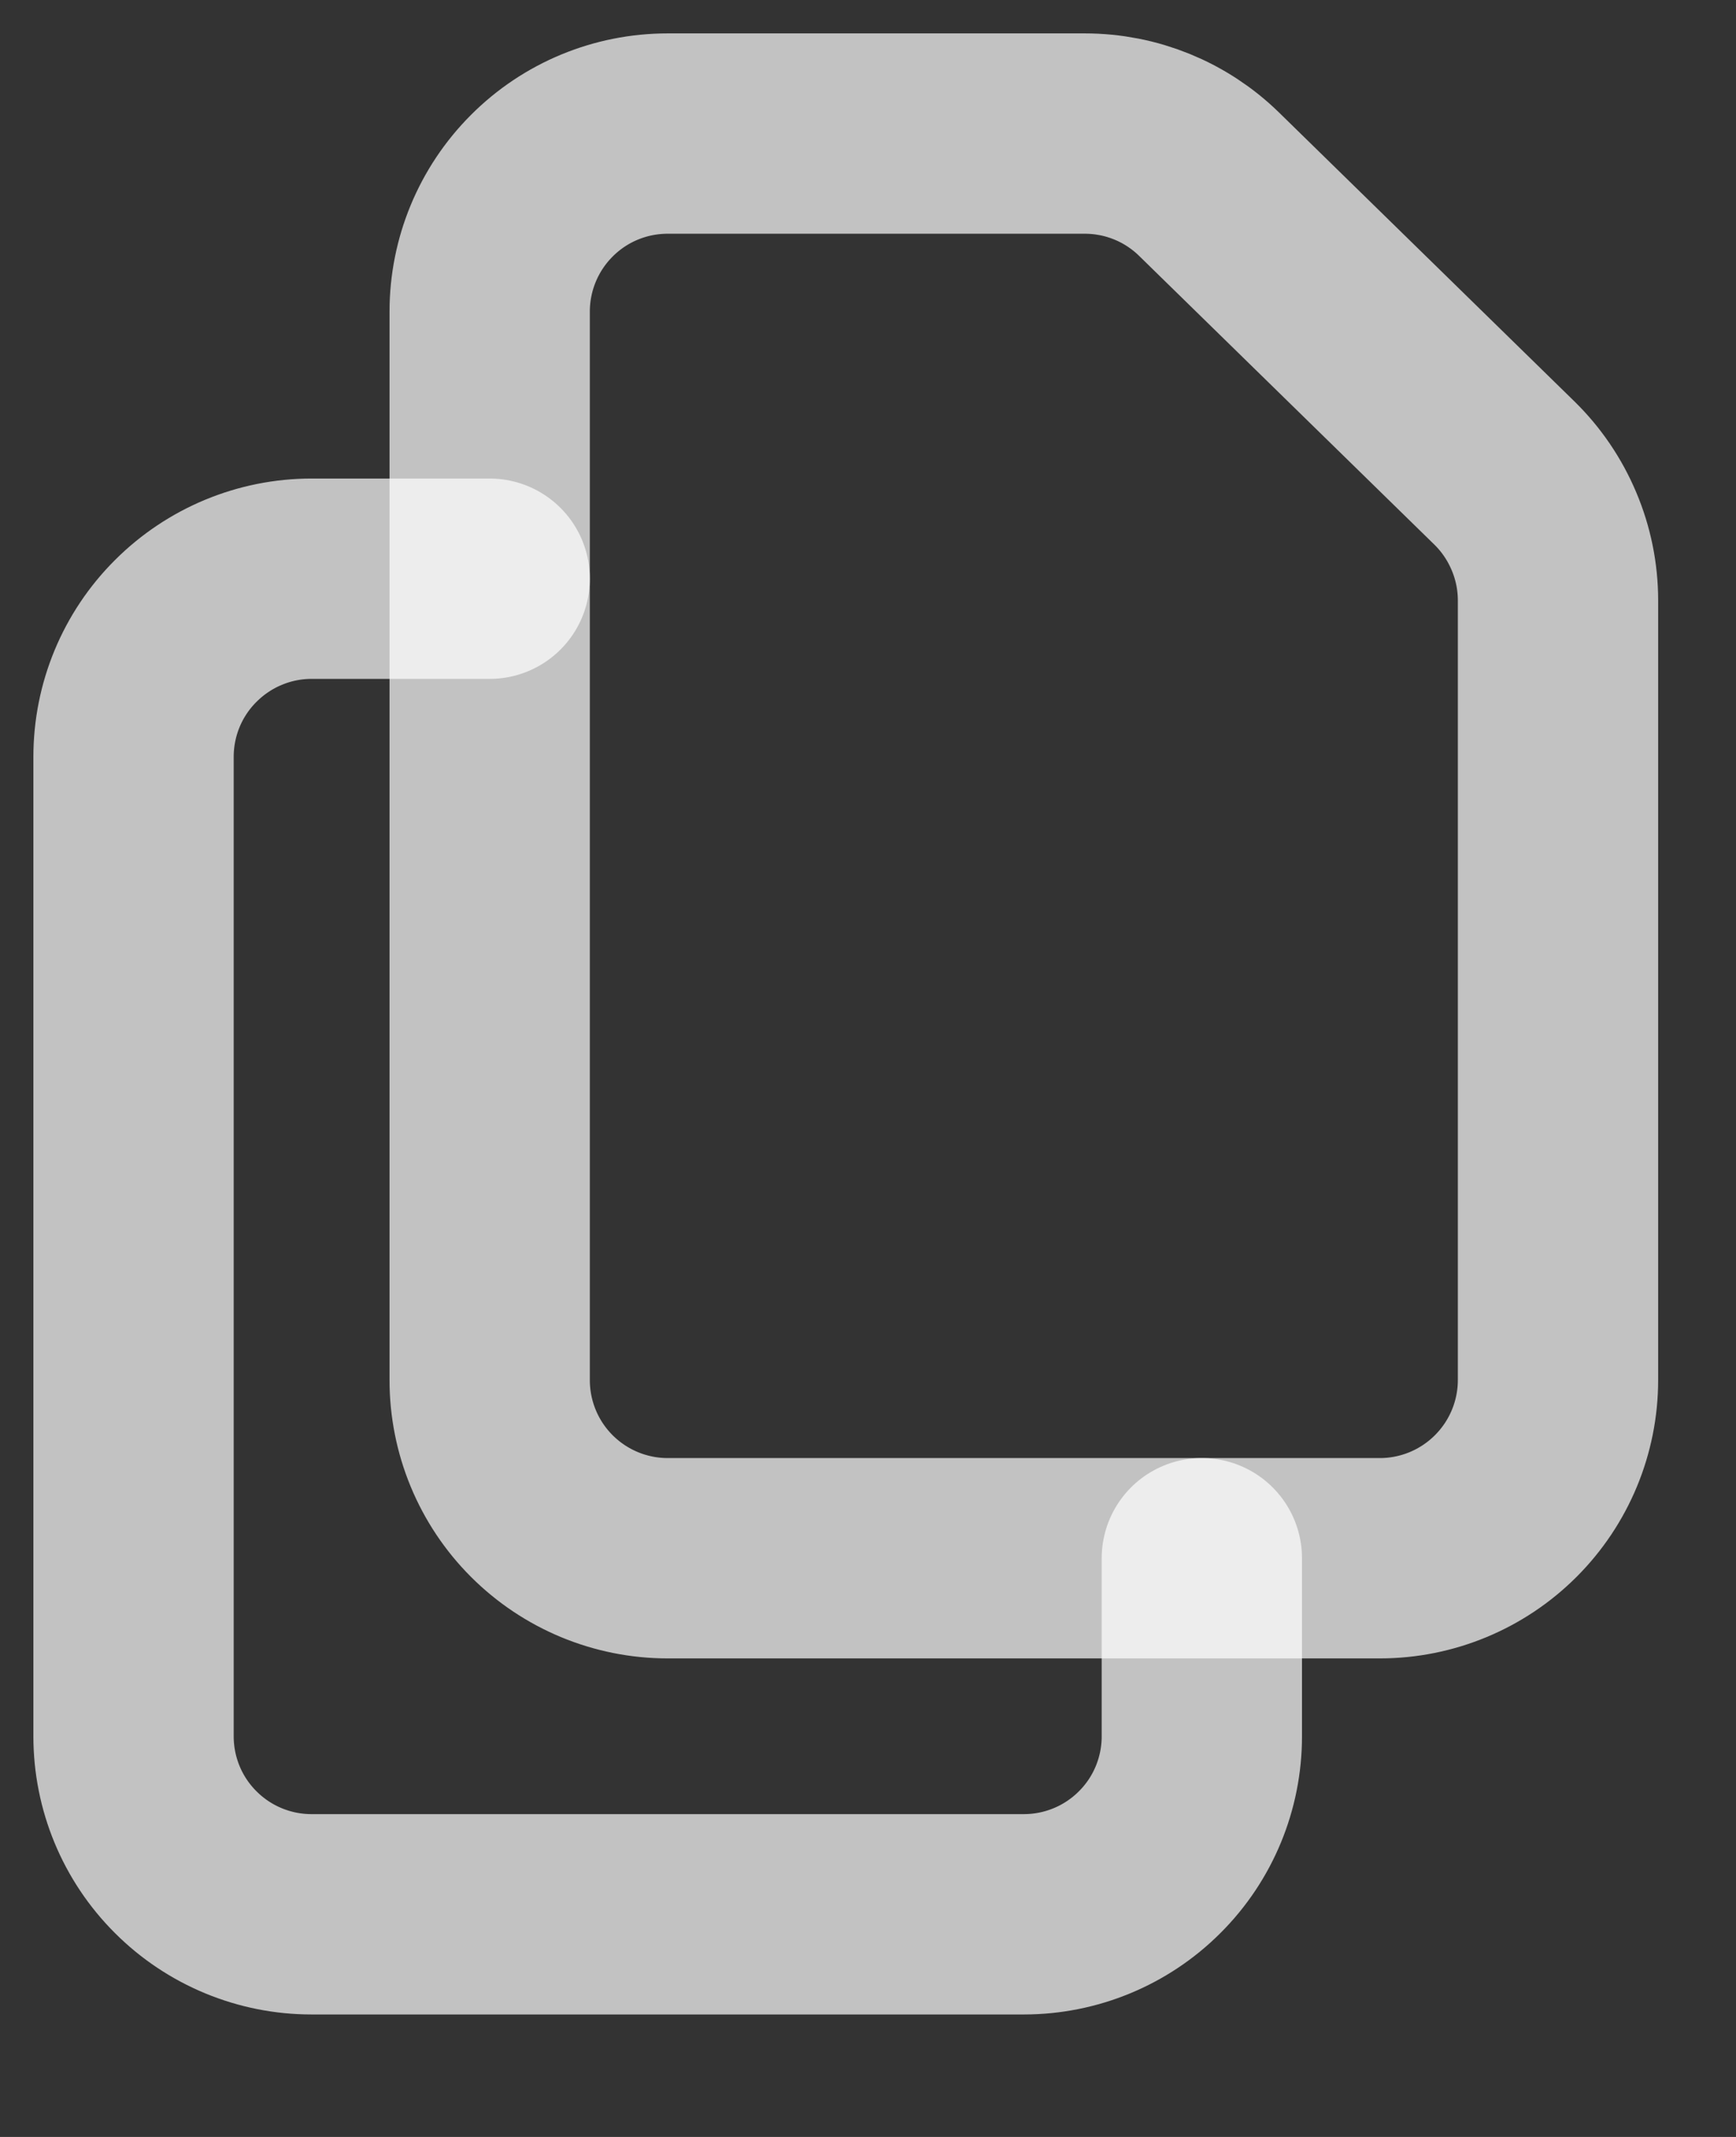 <svg width="13" height="16" viewBox="0 0 13 16" fill="none" xmlns="http://www.w3.org/2000/svg">
<rect x="0" y="0" width="13" height="16" fill="#333333" stroke="none"/>
<path d="M3.667 2.333V10.333C3.667 10.687 3.807 11.026 4.057 11.276C4.307 11.526 4.646 11.667 5 11.667H10.333C10.687 11.667 11.026 11.526 11.276 11.276C11.526 11.026 11.667 10.687 11.667 10.333V4.495C11.667 4.317 11.631 4.141 11.562 3.978C11.493 3.814 11.392 3.665 11.265 3.541L9.055 1.38C8.806 1.136 8.472 1 8.123 1H5C4.646 1 4.307 1.14 4.057 1.391C3.807 1.641 3.667 1.98 3.667 2.333V2.333Z" stroke="white" stroke-opacity="0.7" stroke-width="1.5" stroke-linecap="round" stroke-linejoin="round"/>
<path d="M9 11.667V13C9 13.354 8.86 13.693 8.609 13.943C8.359 14.193 8.02 14.333 7.667 14.333H2.333C1.98 14.333 1.641 14.193 1.391 13.943C1.14 13.693 1 13.354 1 13V5.667C1 5.313 1.14 4.974 1.391 4.724C1.641 4.474 1.98 4.333 2.333 4.333H3.667" stroke="white" stroke-opacity="0.7" stroke-width="1.5" stroke-linecap="round" stroke-linejoin="round"/>
</svg>

